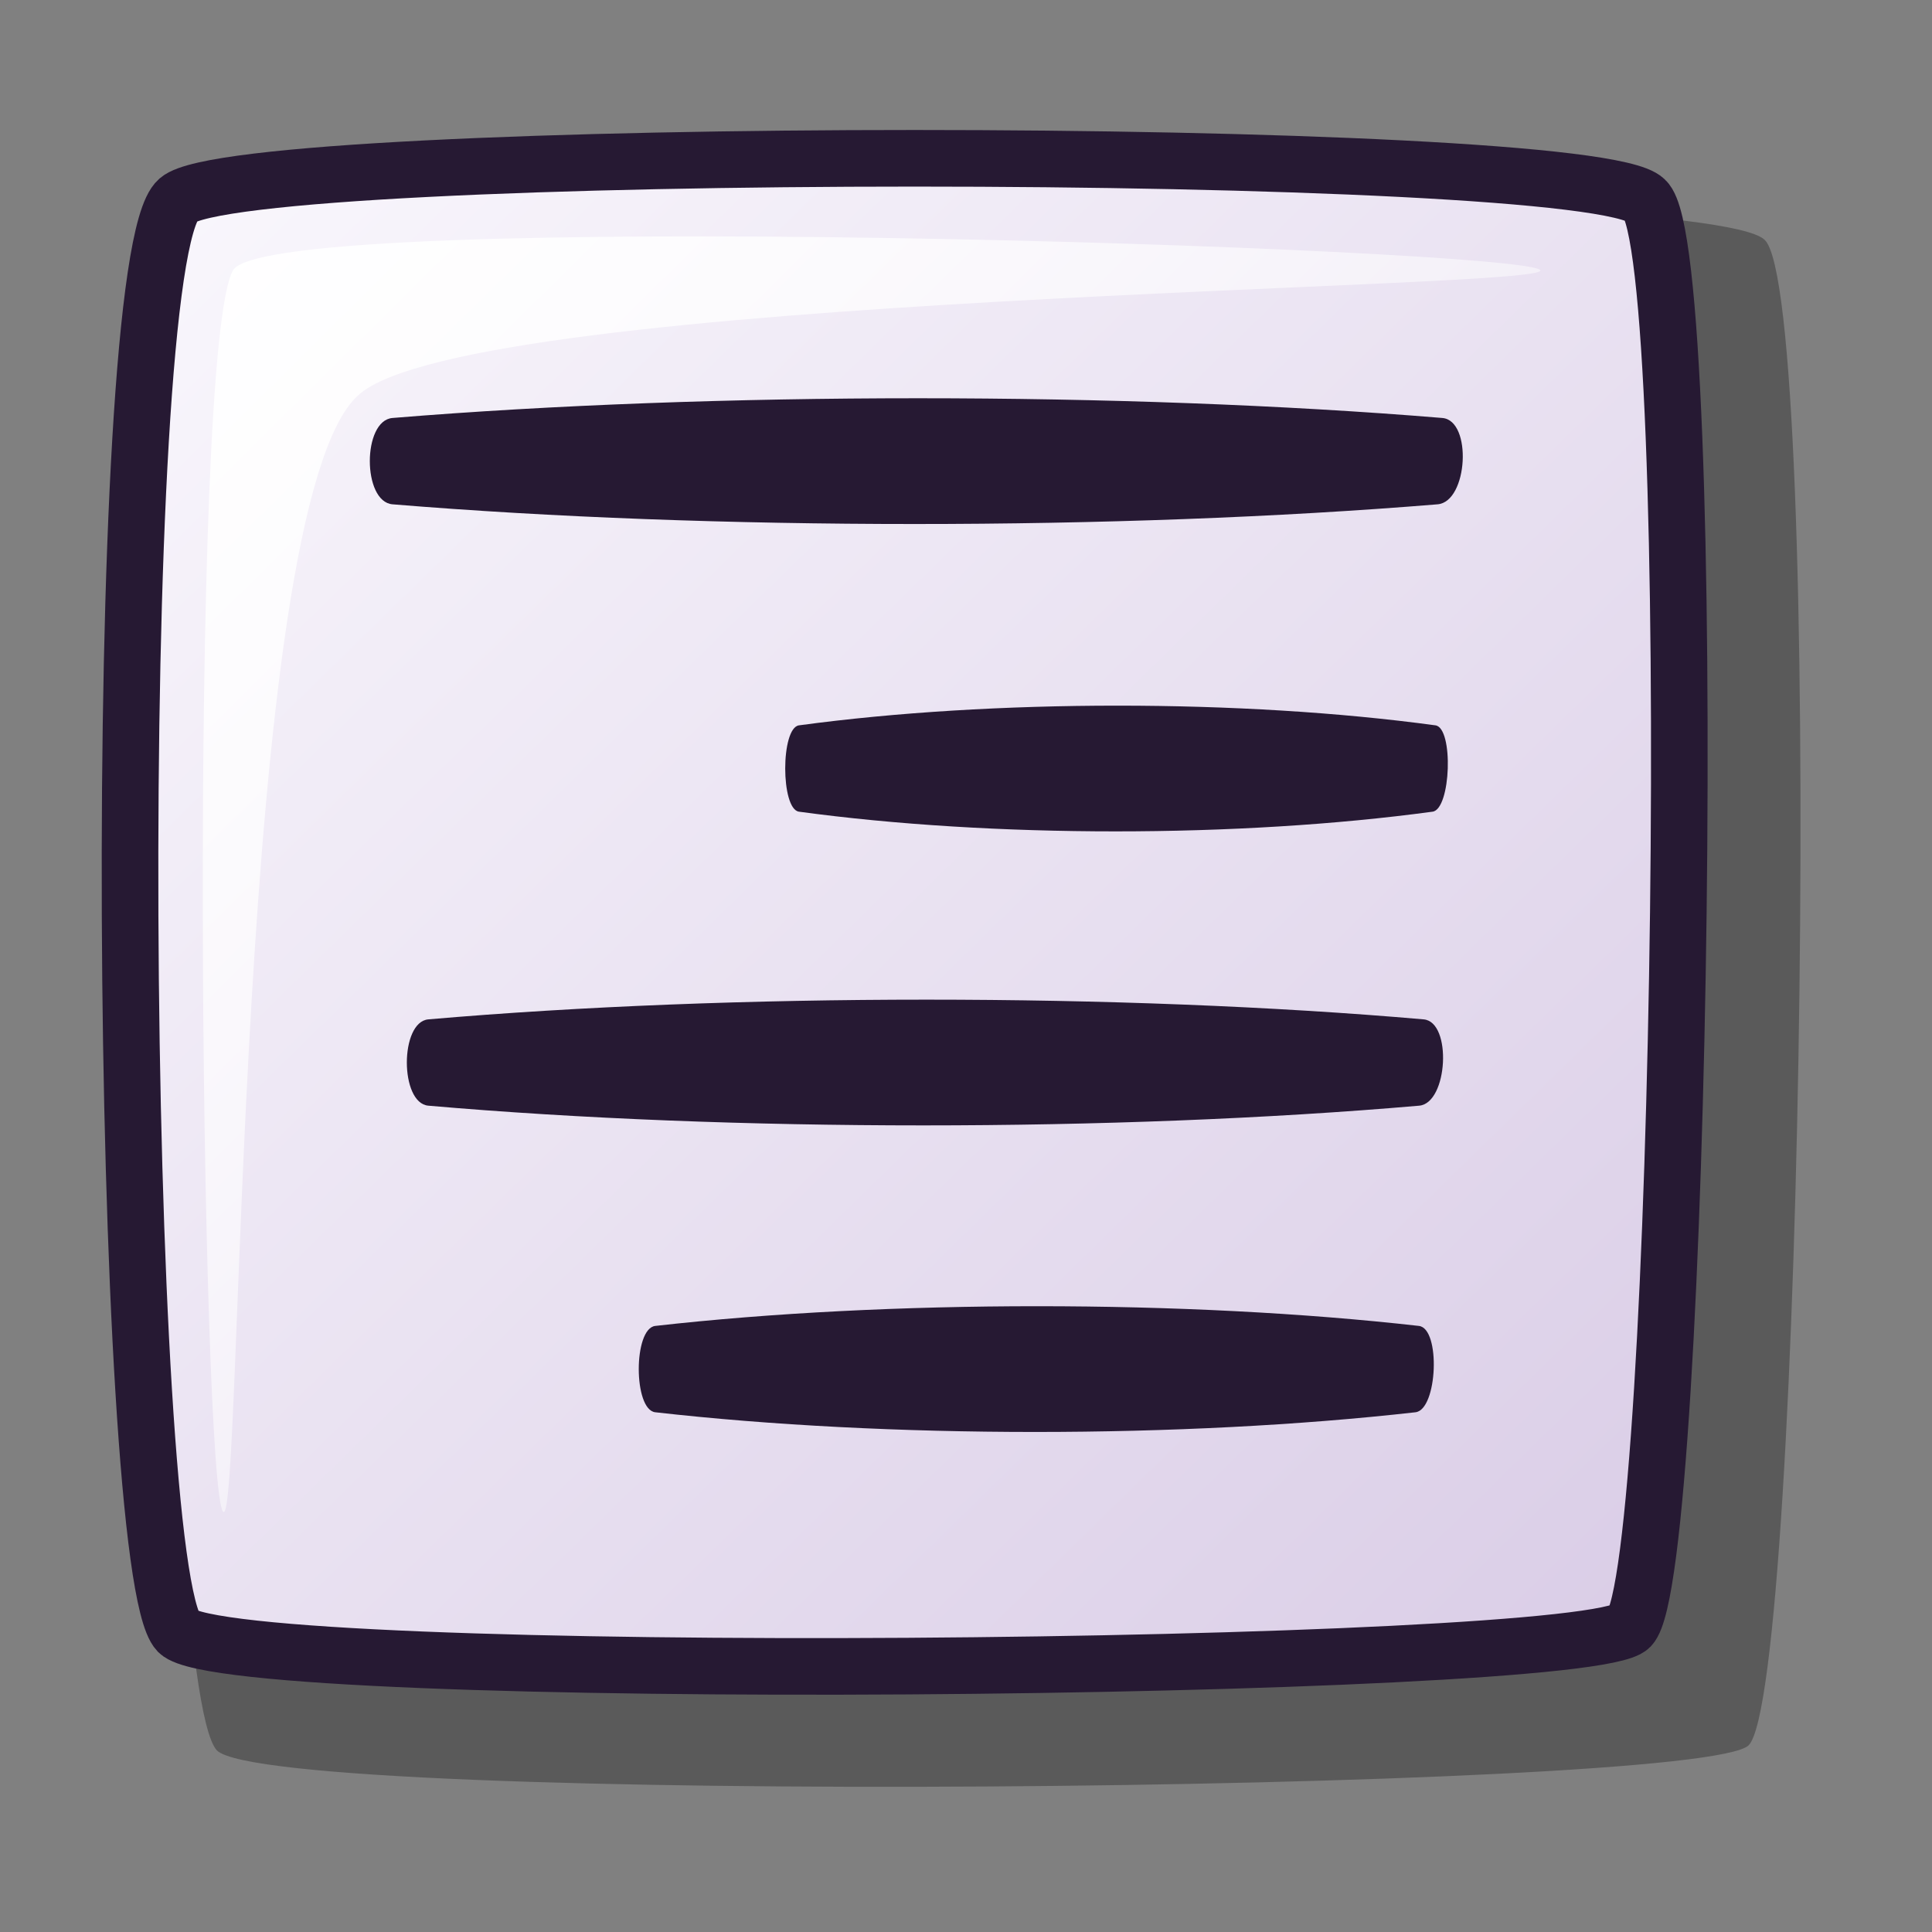 <?xml version="1.0" encoding="UTF-8" standalone="no"?>
<!DOCTYPE svg PUBLIC "-//W3C//DTD SVG 20010904//EN"
"http://www.w3.org/TR/2001/REC-SVG-20010904/DTD/svg10.dtd">
<!-- Created with Inkscape (http://www.inkscape.org/) -->
<svg
   id="svg1"
   sodipodi:version="0.32"
   inkscape:version="0.37"
   width="48pt"
   height="48pt"
   sodipodi:docbase="/home/dan/Projects/Lila-gtk/gtk-2.0"
   sodipodi:docname="stock_align_right.svg"
   xmlns="http://www.w3.org/2000/svg"
   xmlns:inkscape="http://www.inkscape.org/namespaces/inkscape"
   xmlns:sodipodi="http://sodipodi.sourceforge.net/DTD/sodipodi-0.dtd"
   xmlns:xlink="http://www.w3.org/1999/xlink">
  <rect width="100%" height="100%" fill="#808080" stroke="none"/>
  <defs
     id="defs3">
    <linearGradient
       id="linearGradient584">
      <stop
         style="stop-color:#ffffff;stop-opacity:1;"
         offset="0"
         id="stop585" />
      <stop
         style="stop-color:#ffffff;stop-opacity:0;"
         offset="1"
         id="stop586" />
    </linearGradient>
    <linearGradient
       id="linearGradient578">
      <stop
         style="stop-color:#faf8fd;stop-opacity:1;"
         offset="0"
         id="stop579" />
      <stop
         style="stop-color:#d9cce6;stop-opacity:1;"
         offset="1"
         id="stop580" />
    </linearGradient>
    <linearGradient
       xlink:href="#linearGradient578"
       id="linearGradient581"
       x1="0"
       y1="0"
       x2="1"
       y2="0.992" />
    <linearGradient
       xlink:href="#linearGradient584"
       id="linearGradient583"
       x1="-0"
       y1="0"
       x2="0.993"
       y2="0.977" />
    <linearGradient
       xlink:href="#linearGradient584"
       id="linearGradient654"
       x1="-0"
       y1="-0"
       x2="0.963"
       y2="0.992" />
    <linearGradient
       xlink:href="#linearGradient584"
       id="linearGradient655"
       x1="-0"
       y1="-0"
       x2="0.981"
       y2="0.953" />
    <linearGradient
       xlink:href="#linearGradient584"
       id="linearGradient713" />
  </defs>
  <sodipodi:namedview
     id="base"
     pagecolor="#ffffff"
     bordercolor="#666666"
     borderopacity="1.0"
     inkscape:pageopacity="0.0"
     inkscape:pageshadow="2"
     inkscape:zoom="5.64233870"
     inkscape:cx="26.8166098"
     inkscape:cy="23.8130291"
     inkscape:window-width="640"
     inkscape:window-height="516"
     inkscape:window-x="96"
     inkscape:window-y="127" />
  <path
     style="fill:#000000;fill-rule:evenodd;stroke:none;stroke-opacity:1;stroke-width:1.875;stroke-linejoin:miter;stroke-linecap:butt;fill-opacity:1;stroke-dasharray:none;opacity:0.296;"
     d="M 7.187 7.944 C 9.429 6.006 56.506 6.009 58.454 7.944 C 60.422 9.724 59.741 55.956 57.929 57.812 C 56.403 59.379 9.087 59.834 7.187 57.987 C 5.145 55.827 4.755 10.07 7.187 7.944 z "
     id="path712"
     sodipodi:nodetypes="cssss" />
  <path
     style="font-size:12;fill:url(#linearGradient581);fill-rule:evenodd;stroke:#261933;stroke-width:1.875;stroke-dasharray:none;"
     d="M 5.9 6.621 C 8.026 4.783 52.655 4.786 54.502 6.621 C 56.367 8.309 55.722 52.136 54.004 53.895 C 52.557 55.381 7.702 55.812 5.9 54.061 C 3.965 52.014 3.595 8.636 5.9 6.621 z "
     id="path684"
     sodipodi:nodetypes="cssss" />
  <path
     style="fill:url(#linearGradient583);fill-rule:evenodd;stroke:none;stroke-opacity:1;stroke-width:1pt;stroke-linejoin:miter;stroke-linecap:butt;fill-opacity:1;"
     d="M 7.393 50.08 C 6.668 49.355 6.207 11.535 7.725 8.943 C 9.047 6.852 50.295 8.219 51.019 8.943 C 51.677 9.601 15.538 9.707 11.872 13.09 C 7.747 16.73 8.05 50.737 7.393 50.08 z "
     id="path691"
     sodipodi:nodetypes="cssss" />
  <path
     style="fill:#261933;fill-rule:evenodd;stroke:none;stroke-opacity:1;stroke-width:1pt;stroke-linejoin:miter;stroke-linecap:butt;fill-opacity:1;"
     d="M 13.002 13.846 C 23.593 12.975 37.237 12.975 47.779 13.846 C 48.777 13.929 48.629 16.623 47.622 16.706 C 37.037 17.576 23.541 17.576 13.002 16.706 C 12.001 16.623 12 13.928 13.002 13.846 z "
     id="path852"
     sodipodi:nodetypes="cssss" />
  <path
     style="fill:#261933;fill-rule:evenodd;stroke:none;stroke-opacity:1;stroke-width:1pt;stroke-linejoin:miter;stroke-linecap:butt;fill-opacity:1;"
     d="M 26.467 24.028 C 32.887 23.158 41.16 23.158 47.551 24.028 C 48.156 24.111 48.066 26.805 47.456 26.888 C 41.038 27.758 32.856 27.758 26.467 26.888 C 25.86 26.805 25.859 24.111 26.467 24.028 z "
     id="path853"
     sodipodi:nodetypes="cssss" />
  <path
     style="fill:#261933;fill-rule:evenodd;stroke:none;stroke-opacity:1;stroke-width:1pt;stroke-linejoin:miter;stroke-linecap:butt;fill-opacity:1;"
     d="M 14.189 33.768 C 24.23 32.897 37.166 32.897 47.161 33.768 C 48.107 33.85 47.967 36.544 47.012 36.627 C 36.976 37.498 24.181 37.498 14.189 36.627 C 13.24 36.545 13.24 33.85 14.189 33.768 z "
     id="path854"
     sodipodi:nodetypes="cssss" />
  <path
     style="fill:#261933;fill-rule:evenodd;stroke:none;stroke-opacity:1;stroke-width:1pt;stroke-linejoin:miter;stroke-linecap:butt;fill-opacity:1;"
     d="M 21.706 43.923 C 29.41 43.052 39.335 43.053 47.003 43.923 C 47.73 44.006 47.622 46.7 46.889 46.783 C 39.19 47.653 29.372 47.653 21.706 46.783 C 20.978 46.7 20.977 44.006 21.706 43.923 z "
     id="path855"
     sodipodi:nodetypes="cssss" />
</svg>
